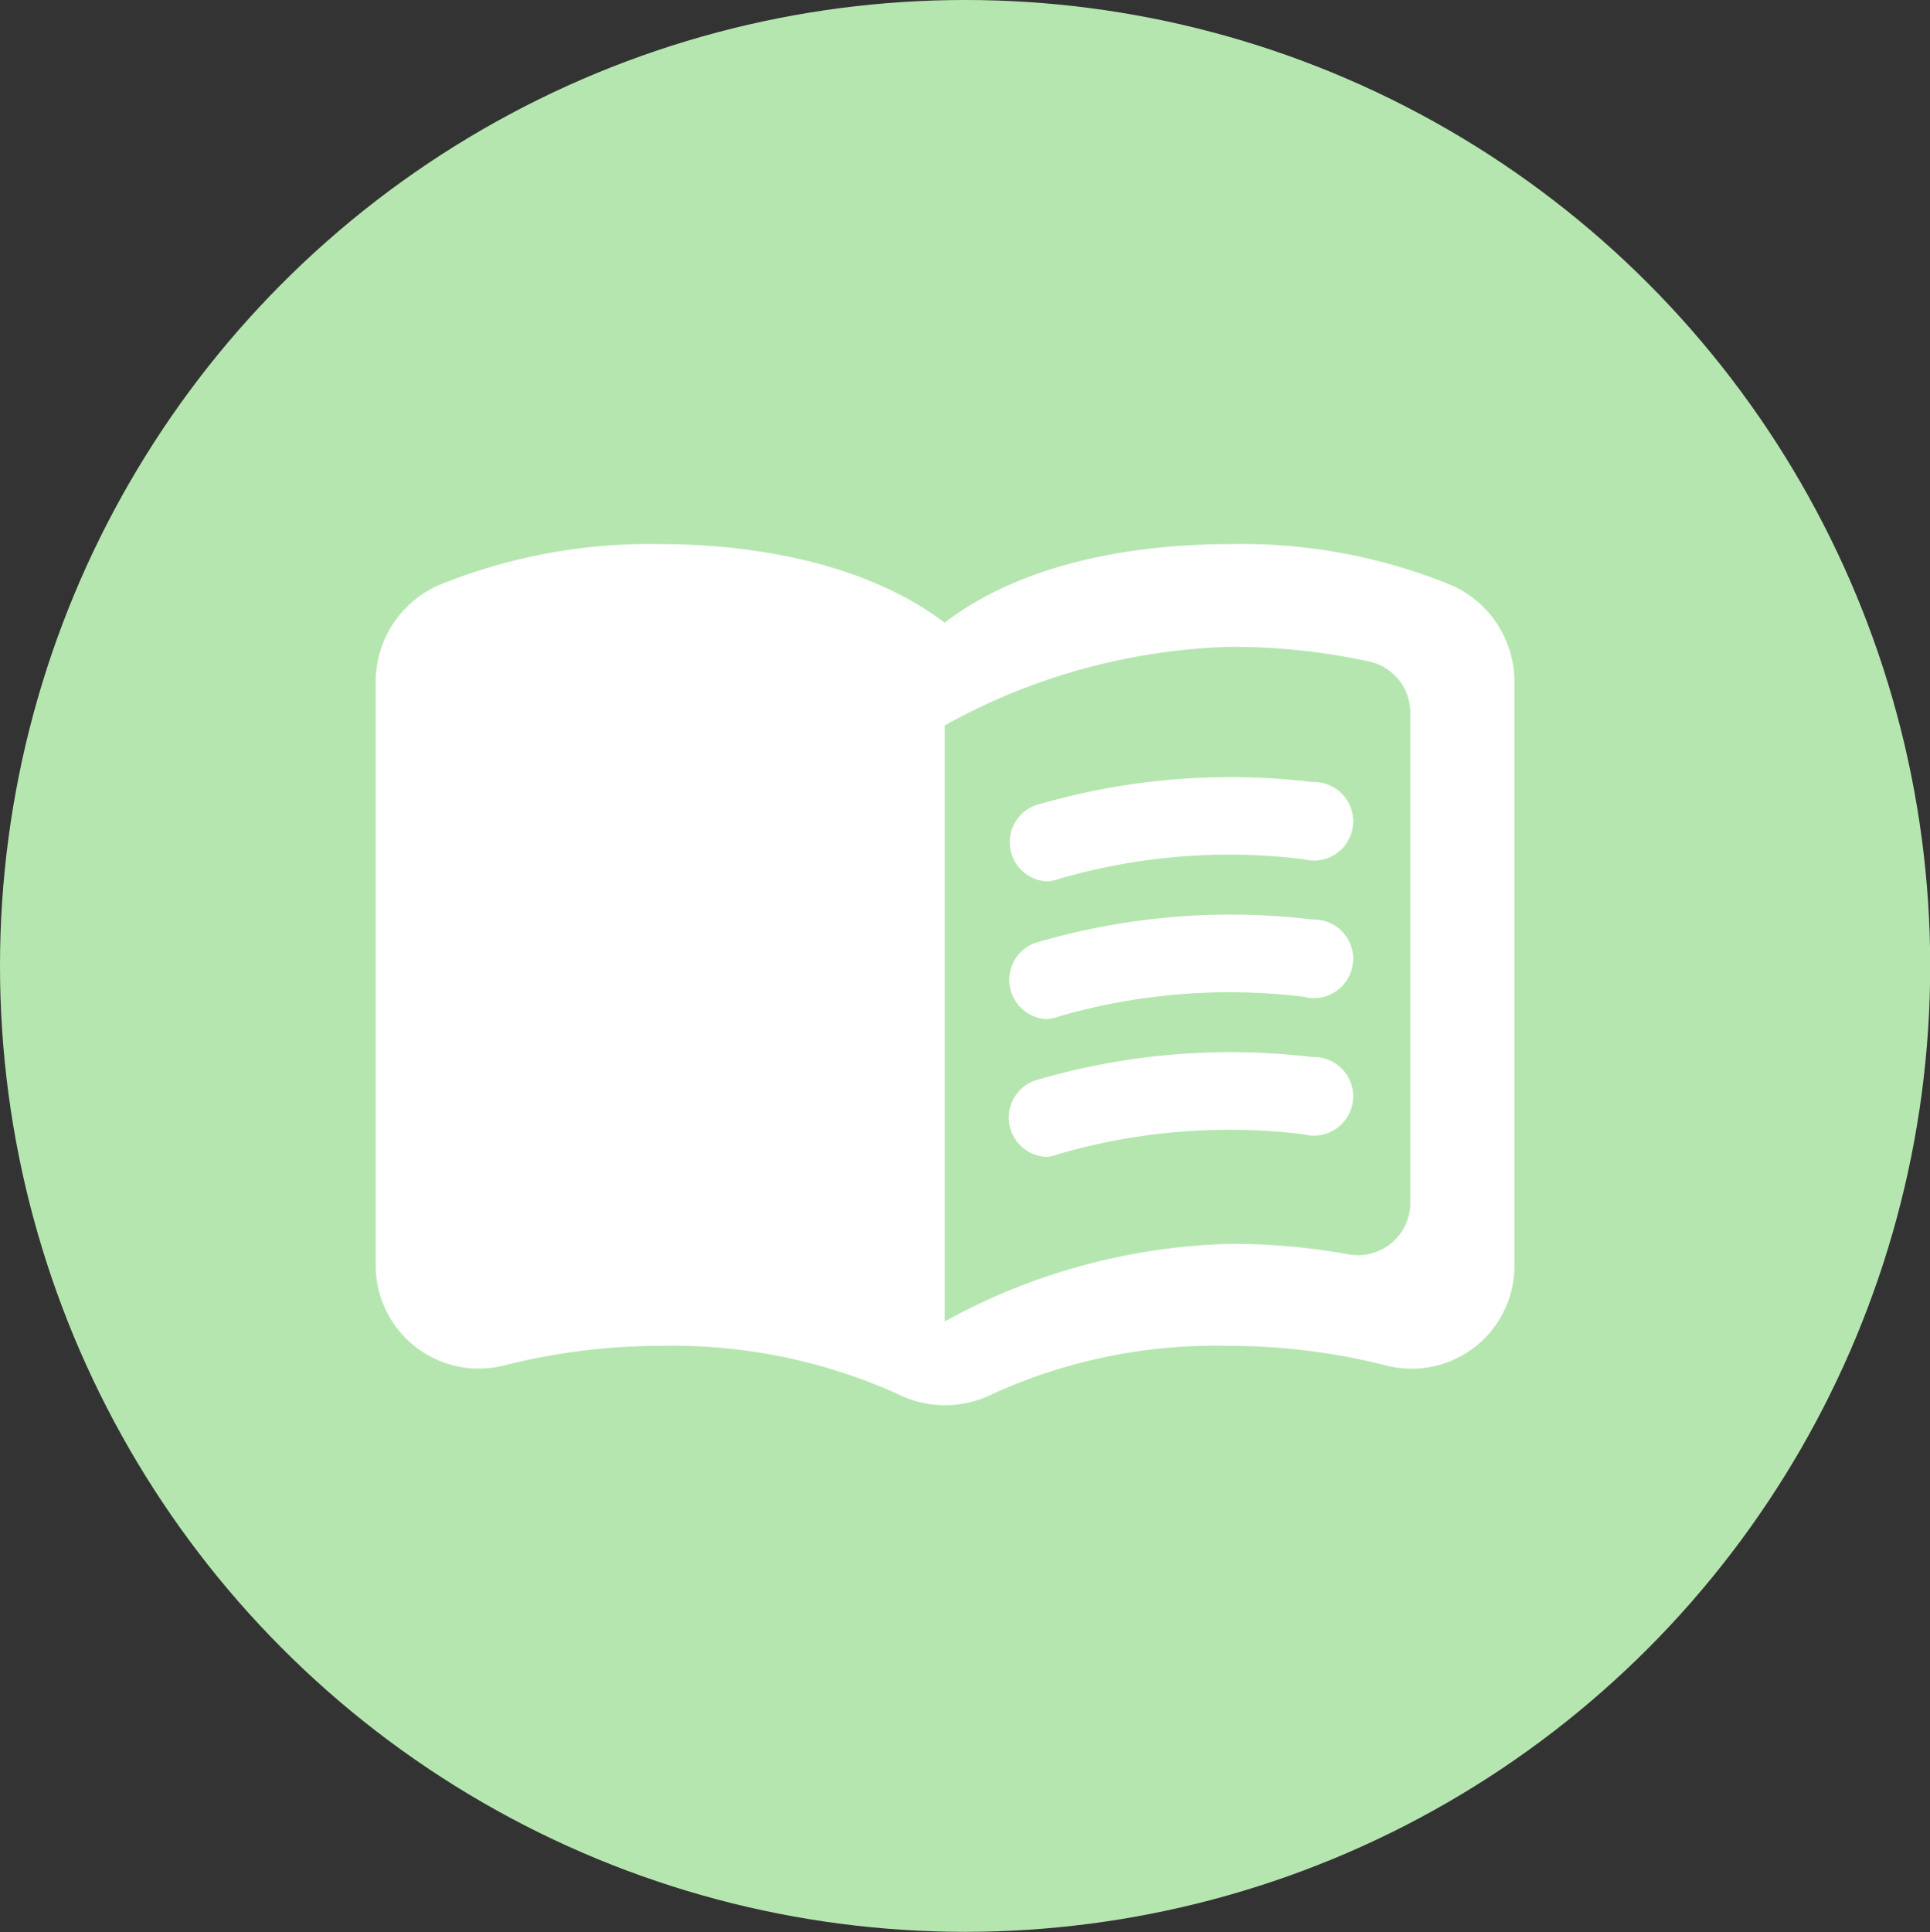 <svg xmlns="http://www.w3.org/2000/svg" viewBox="0 0 98.27 98.35"><rect x="0" y="0" width="98.27" height="98.35" fill="#333333" stroke="none"/><defs><style>.cls-1{fill:#b6e6b0;}.cls-2{fill:#fff;}</style></defs><g id="Layer_2" data-name="Layer 2"><g id="Frames"><ellipse class="cls-1" cx="49.14" cy="49.17" rx="49.14" ry="49.17"/><path class="cls-2" d="M62.59,27.7c-5.14,0-10.67,1.06-14.49,4-3.82-2.9-9.35-4-14.48-4a28.39,28.39,0,0,0-11.28,2.09,5.37,5.37,0,0,0-3.21,4.87V64.4a5.25,5.25,0,0,0,6.53,5.11,32.46,32.46,0,0,1,8-1,27.86,27.86,0,0,1,12,2.43,5.4,5.4,0,0,0,4.92,0,27.4,27.4,0,0,1,12-2.43,32.46,32.46,0,0,1,8,1,5.23,5.23,0,0,0,6.53-5.11V34.66a5.37,5.37,0,0,0-3.21-4.87A28.15,28.15,0,0,0,62.59,27.7Zm9.22,33.56a2.67,2.67,0,0,1-3.16,2.59,33.14,33.14,0,0,0-6.06-.53A31.73,31.73,0,0,0,48.1,67.27V36.93a31.73,31.73,0,0,1,14.49-4,32.81,32.81,0,0,1,7.11.74,2.67,2.67,0,0,1,2.11,2.58Z"/><path class="cls-2" d="M53.32,44.87A2,2,0,0,1,52.71,41a35.06,35.06,0,0,1,14.12-1.19,2,2,0,1,1-.45,3.93,31,31,0,0,0-12.46,1C53.71,44.81,53.5,44.87,53.32,44.87Z"/><path class="cls-2" d="M53.32,51.88A2,2,0,0,1,52.71,48a35,35,0,0,1,14.12-1.19,2,2,0,1,1-.45,3.93,31.21,31.21,0,0,0-12.46,1A2.68,2.68,0,0,1,53.32,51.88Z"/><path class="cls-2" d="M53.32,58.89A2,2,0,0,1,52.71,55a35,35,0,0,1,14.12-1.19,2,2,0,1,1-.45,3.93,31.21,31.21,0,0,0-12.46,1A2.68,2.68,0,0,1,53.32,58.89Z"/></g></g></svg>